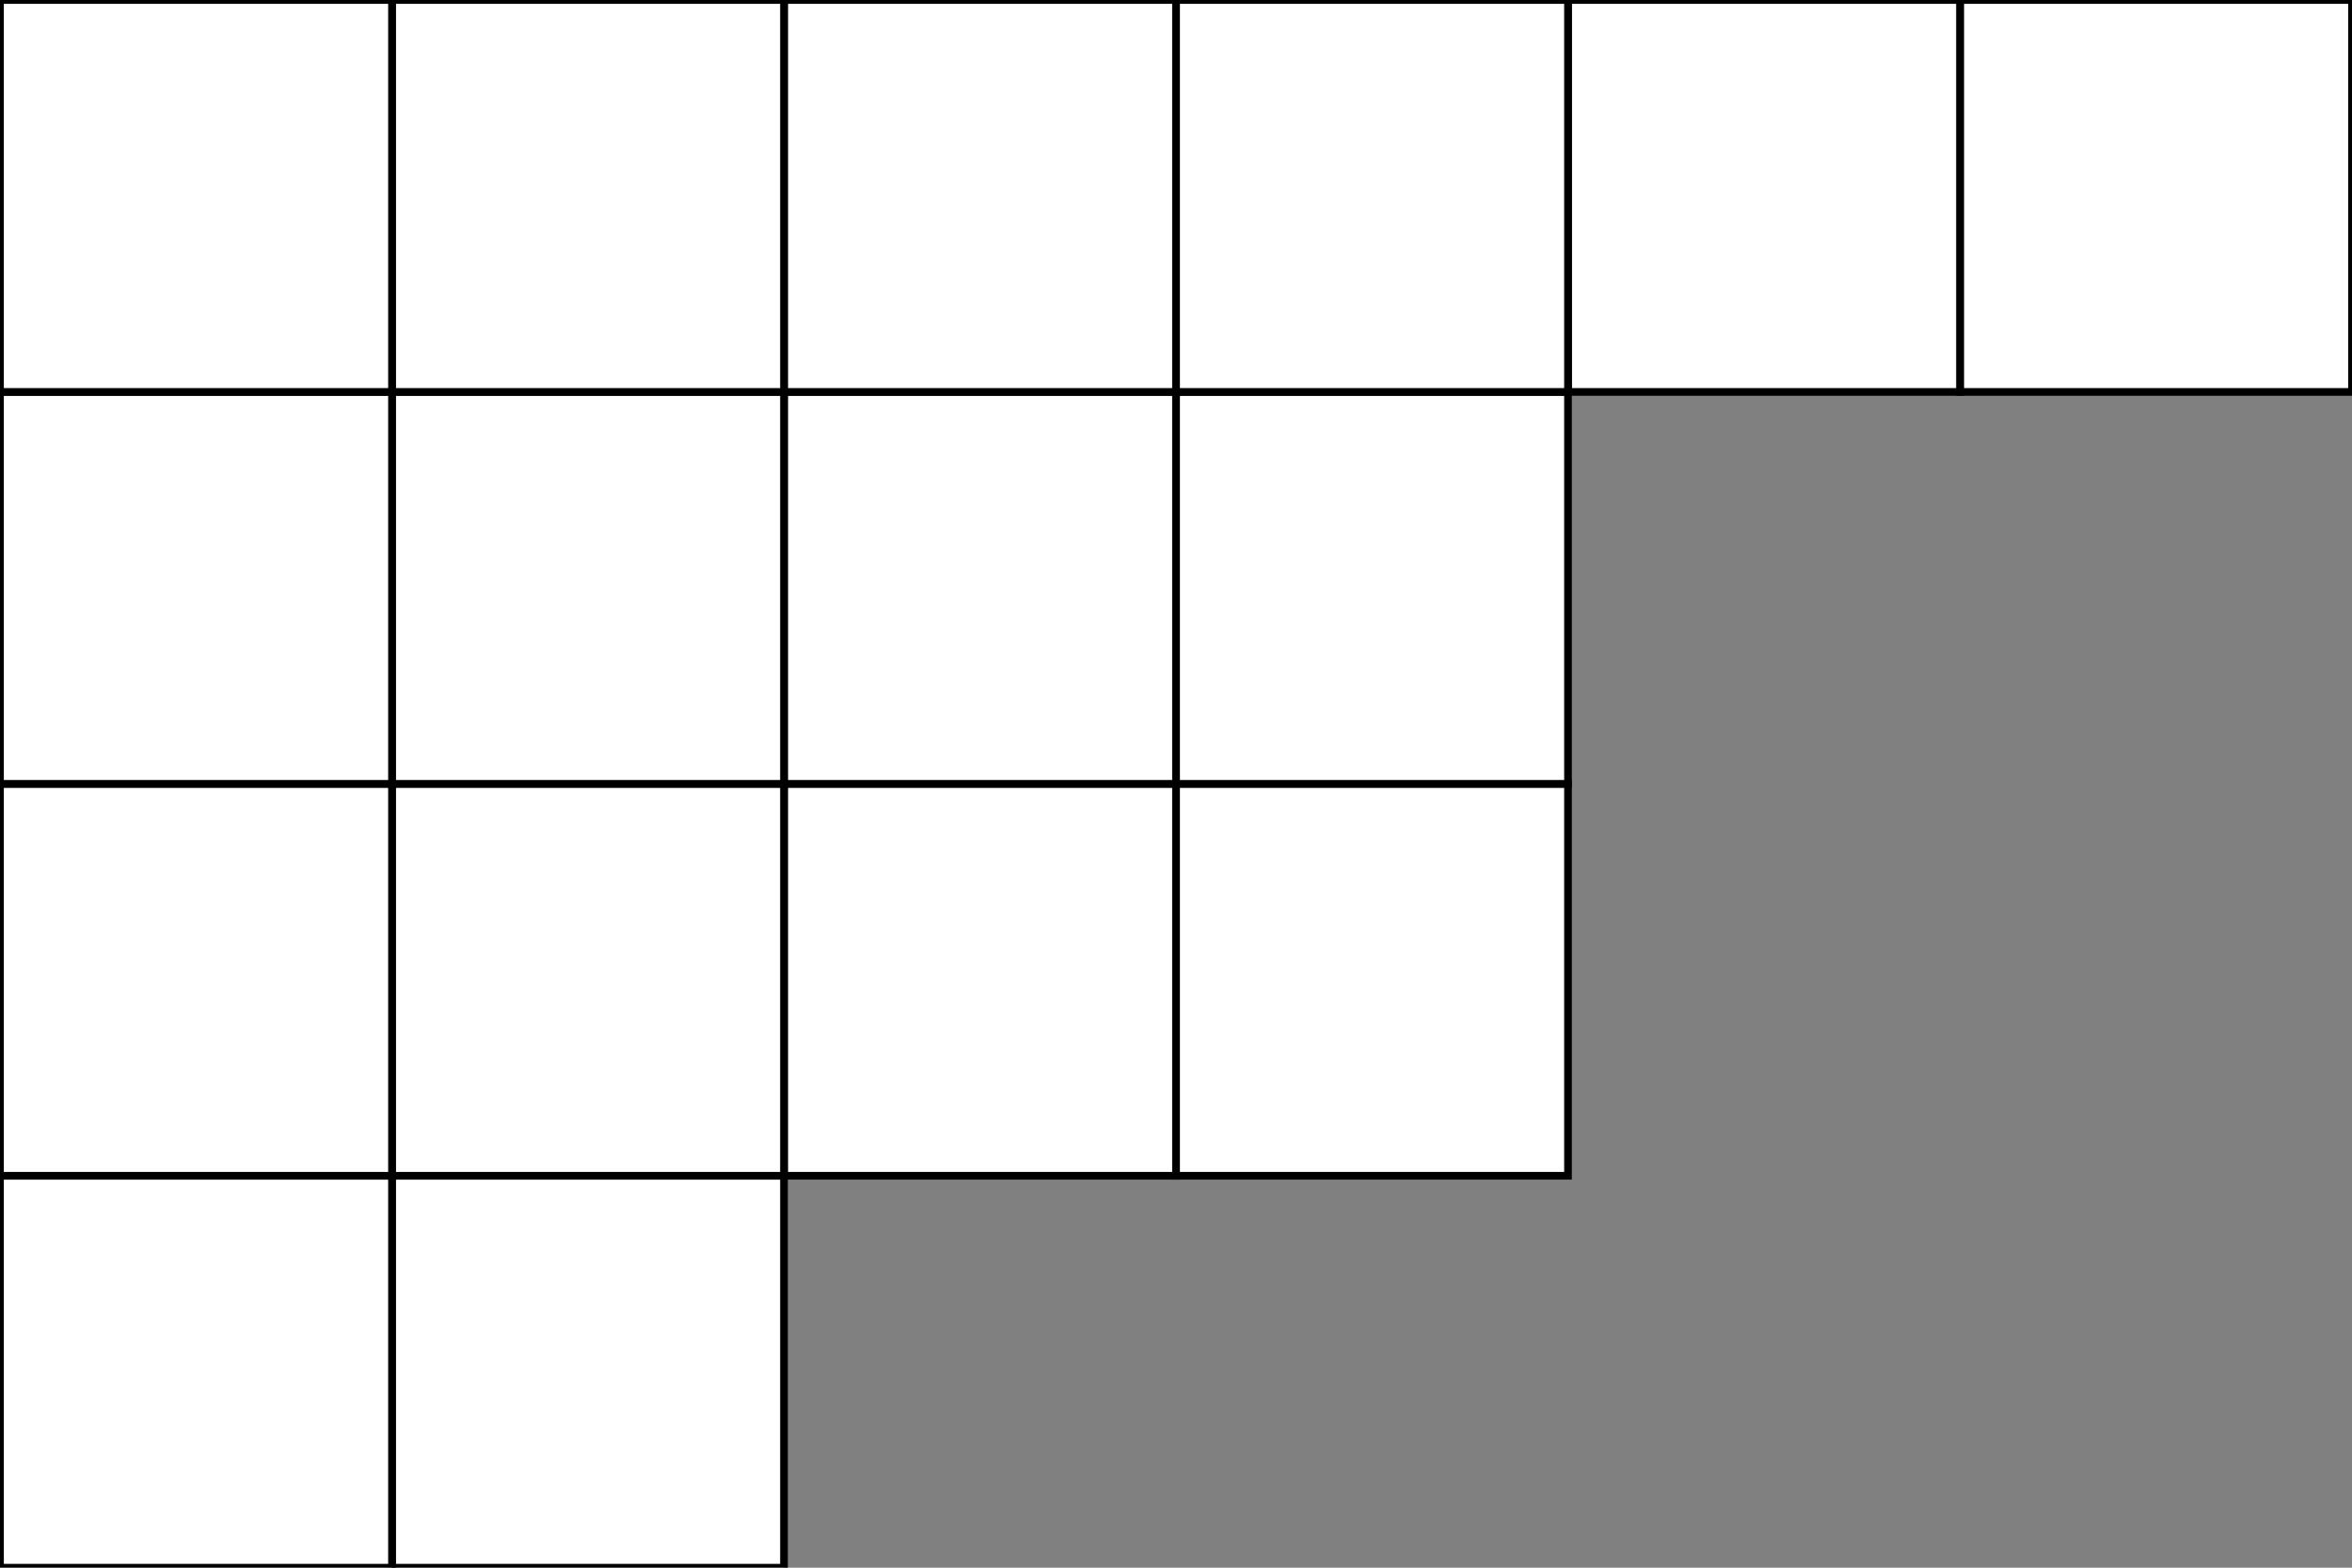 <?xml version="1.0" encoding="UTF-8"?>
<!DOCTYPE svg PUBLIC "-//W3C//DTD SVG 1.1//EN"
    "http://www.w3.org/Graphics/SVG/1.1/DTD/svg11.dtd">
<svg xmlns="http://www.w3.org/2000/svg" xmlns:xlink="http://www.w3.org/1999/xlink" version="1.1" width="300.0" height="200" font-size="1" viewBox="0 0 300 200" stroke="rgb(0,0,0)" stroke-opacity="1"><rect x="0" y="0" width="300" height="200" fill="#808080" stroke="none"/><g><g fill="rgb(0,0,0)" fill-opacity="0.0"><g stroke="rgb(0,0,0)" stroke-opacity="1.0" stroke-width="0.98" stroke-linecap="butt" stroke-linejoin="miter" font-size="1.0em" stroke-miterlimit="10.0"><g><g><g fill="rgb(255,255,255)" fill-opacity="1.0"><g fill="rgb(255,255,255)" fill-opacity="1.0"><g fill="rgb(255,255,255)" fill-opacity="1.0"><path d="M 100,200 l -5.551115123125781e-15,-50 h -50 l -5.551115123125781e-15,50 Z" /></g></g></g><g fill="rgb(255,255,255)" fill-opacity="1.0"><g fill="rgb(255,255,255)" fill-opacity="1.0"><g fill="rgb(255,255,255)" fill-opacity="1.0"><path d="M 50,200 l -5.551115123125781e-15,-50 h -50 l -5.551115123125781e-15,50 Z" /></g></g></g></g><g><g fill="rgb(255,255,255)" fill-opacity="1.0"><g fill="rgb(255,255,255)" fill-opacity="1.0"><g fill="rgb(255,255,255)" fill-opacity="1.0"><path d="M 200.0,150 l -5.551115123125781e-15,-50 h -50 l -5.551115123125781e-15,50 Z" /></g></g></g><g fill="rgb(255,255,255)" fill-opacity="1.0"><g fill="rgb(255,255,255)" fill-opacity="1.0"><g fill="rgb(255,255,255)" fill-opacity="1.0"><path d="M 150.0,150 l -5.551115123125781e-15,-50 h -50 l -5.551115123125781e-15,50 Z" /></g></g></g></g><g fill="rgb(255,255,255)" fill-opacity="1.0"><g fill="rgb(255,255,255)" fill-opacity="1.0"><g fill="rgb(255,255,255)" fill-opacity="1.0"><path d="M 100,150 l -5.551115123125781e-15,-50 h -50 l -5.551115123125781e-15,50 Z" /></g></g></g><g fill="rgb(255,255,255)" fill-opacity="1.0"><g fill="rgb(255,255,255)" fill-opacity="1.0"><g fill="rgb(255,255,255)" fill-opacity="1.0"><path d="M 50,150 l -5.551115123125781e-15,-50 h -50 l -5.551115123125781e-15,50 Z" /></g></g></g></g><g><g><g fill="rgb(255,255,255)" fill-opacity="1.0"><g fill="rgb(255,255,255)" fill-opacity="1.0"><g fill="rgb(255,255,255)" fill-opacity="1.0"><path d="M 200.0,100 l -5.551115123125781e-15,-50 h -50 l -5.551115123125781e-15,50 Z" /></g></g></g><g fill="rgb(255,255,255)" fill-opacity="1.0"><g fill="rgb(255,255,255)" fill-opacity="1.0"><g fill="rgb(255,255,255)" fill-opacity="1.0"><path d="M 150.0,100 l -5.551115123125781e-15,-50 h -50 l -5.551115123125781e-15,50 Z" /></g></g></g></g><g fill="rgb(255,255,255)" fill-opacity="1.0"><g fill="rgb(255,255,255)" fill-opacity="1.0"><g fill="rgb(255,255,255)" fill-opacity="1.0"><path d="M 100,100 l -5.551115123125781e-15,-50 h -50 l -5.551115123125781e-15,50 Z" /></g></g></g><g fill="rgb(255,255,255)" fill-opacity="1.0"><g fill="rgb(255,255,255)" fill-opacity="1.0"><g fill="rgb(255,255,255)" fill-opacity="1.0"><path d="M 50,100 l -5.551115123125781e-15,-50 h -50 l -5.551115123125781e-15,50 Z" /></g></g></g></g><g><g fill="rgb(255,255,255)" fill-opacity="1.0"><g fill="rgb(255,255,255)" fill-opacity="1.0"><g fill="rgb(255,255,255)" fill-opacity="1.0"><path d="M 300.0,50 l -5.551115123125781e-15,-50 h -50 l -5.551115123125781e-15,50 Z" /></g></g></g><g fill="rgb(255,255,255)" fill-opacity="1.0"><g fill="rgb(255,255,255)" fill-opacity="1.0"><g fill="rgb(255,255,255)" fill-opacity="1.0"><path d="M 250.0,50 l -5.551115123125781e-15,-50 h -50 l -5.551115123125781e-15,50 Z" /></g></g></g></g><g><g fill="rgb(255,255,255)" fill-opacity="1.0"><g fill="rgb(255,255,255)" fill-opacity="1.0"><g fill="rgb(255,255,255)" fill-opacity="1.0"><path d="M 200.0,50 l -5.551115123125781e-15,-50 h -50 l -5.551115123125781e-15,50 Z" /></g></g></g><g fill="rgb(255,255,255)" fill-opacity="1.0"><g fill="rgb(255,255,255)" fill-opacity="1.0"><g fill="rgb(255,255,255)" fill-opacity="1.0"><path d="M 150.0,50 l -5.551115123125781e-15,-50 h -50 l -5.551115123125781e-15,50 Z" /></g></g></g></g><g fill="rgb(255,255,255)" fill-opacity="1.0"><g fill="rgb(255,255,255)" fill-opacity="1.0"><g fill="rgb(255,255,255)" fill-opacity="1.0"><path d="M 100,50 l -5.551115123125781e-15,-50 h -50 l -5.551115123125781e-15,50 Z" /></g></g></g><g fill="rgb(255,255,255)" fill-opacity="1.0"><g fill="rgb(255,255,255)" fill-opacity="1.0"><g fill="rgb(255,255,255)" fill-opacity="1.0"><path d="M 50,50 l -5.551115123125781e-15,-50 h -50 l -5.551115123125781e-15,50 Z" /></g></g></g></g></g></g></svg>